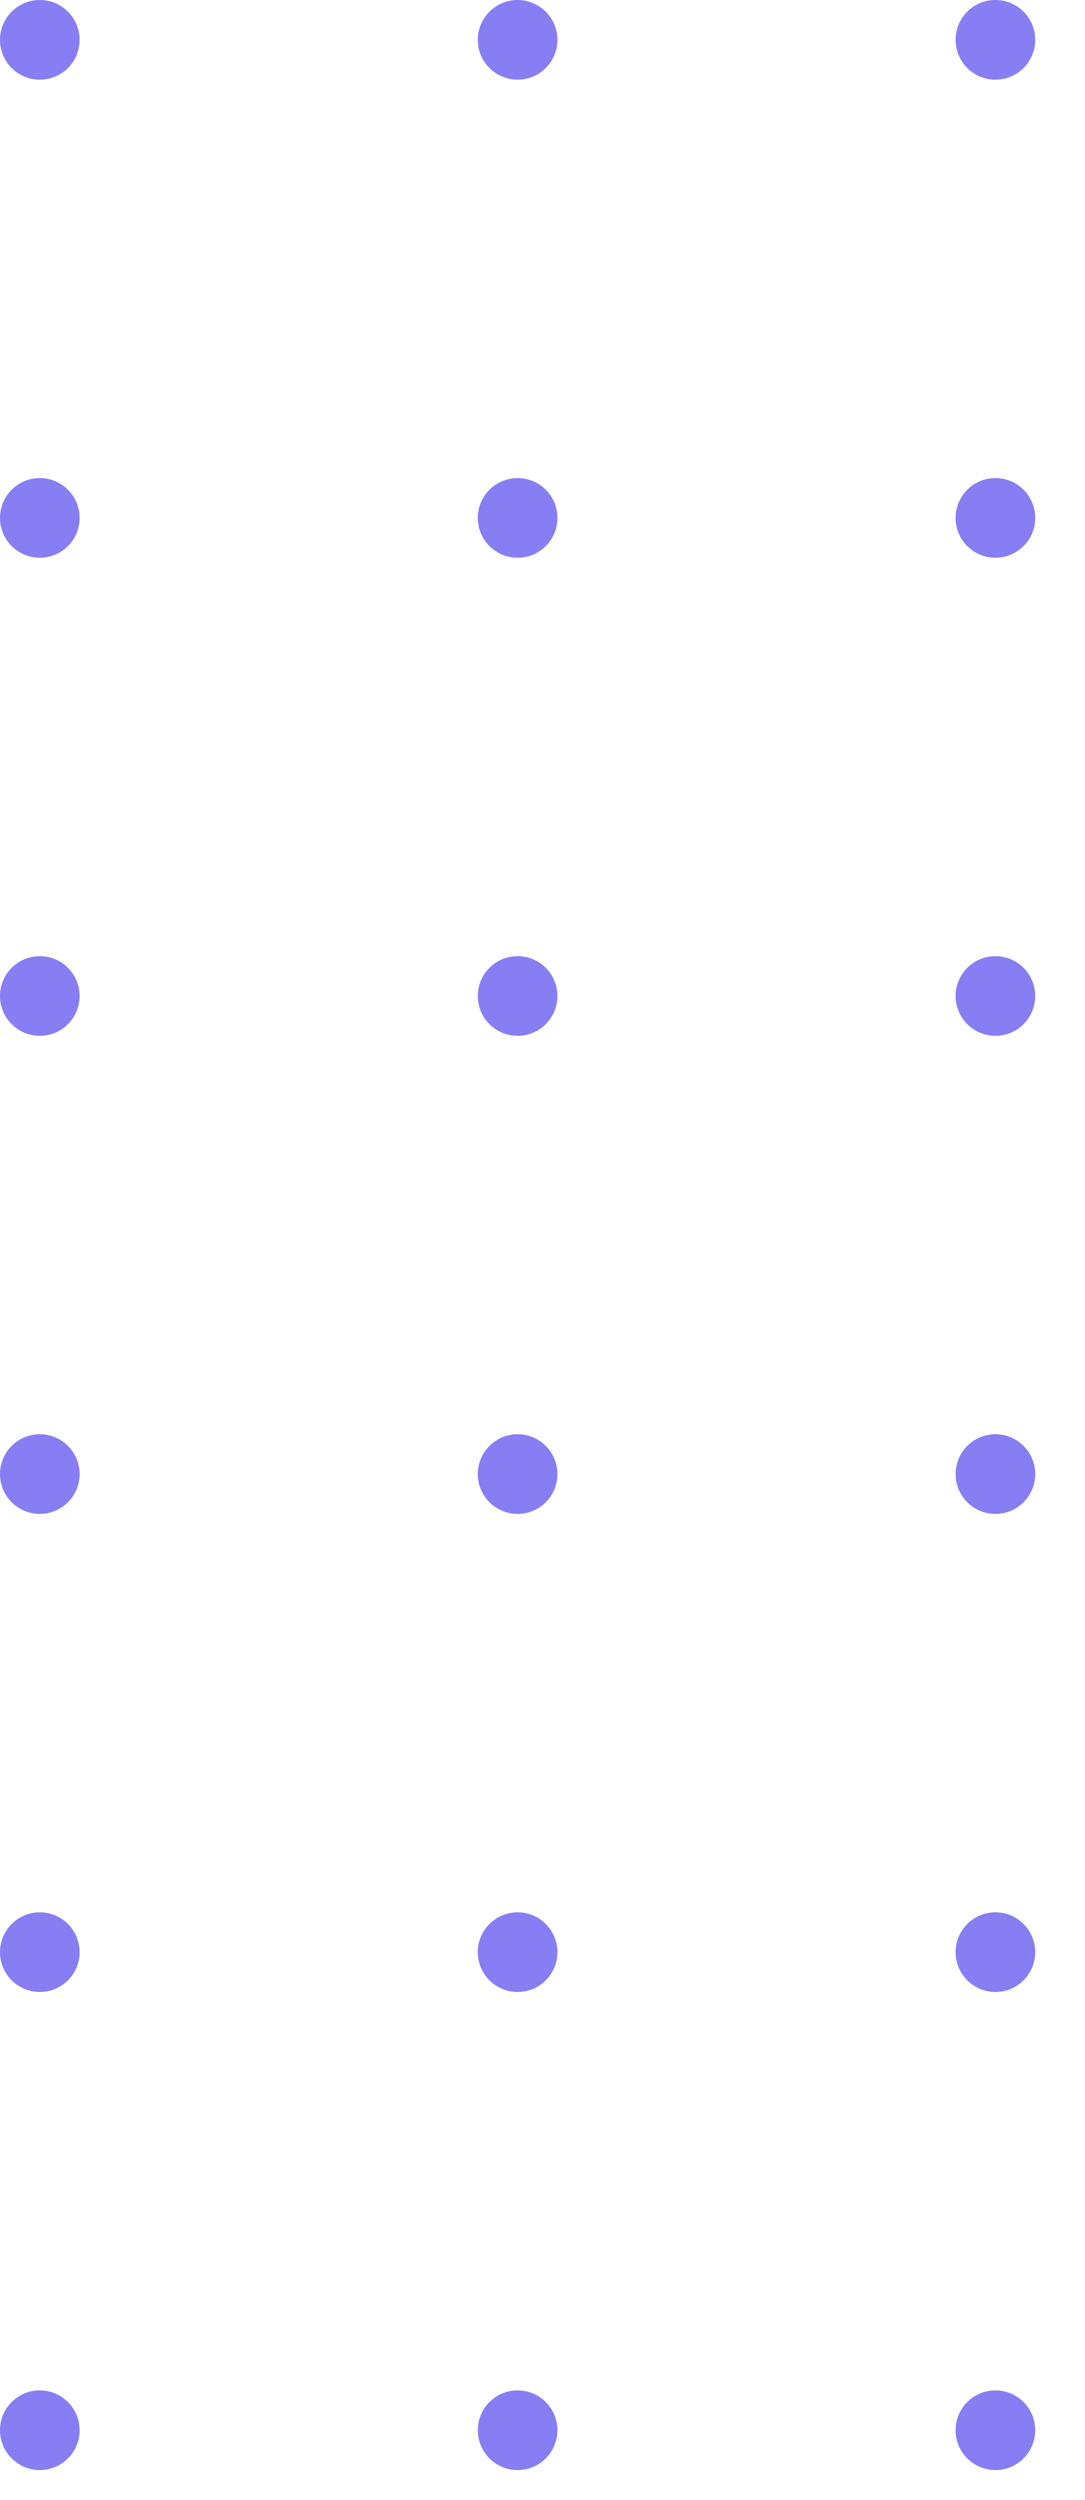 <svg xmlns="http://www.w3.org/2000/svg" xmlns:xlink="http://www.w3.org/1999/xlink" width="109" height="251" viewBox="0 0 109 251"><defs><style>.a{fill:none;}.b{clip-path:url(#a);}.c{fill:#877EF3;}</style><clipPath id="a"><rect class="a" width="109" height="251"/></clipPath></defs><g class="b"><g transform="translate(-1801 -93)"><circle class="c" cx="4" cy="4" r="4" transform="translate(1801 93)"/></g><g transform="translate(-1753 -93)"><circle class="c" cx="4" cy="4" r="4" transform="translate(1801 93)"/></g><g transform="translate(-1705 -93)"><circle class="c" cx="4" cy="4" r="4" transform="translate(1801 93)"/></g><g transform="translate(-1801 -45)"><circle class="c" cx="4" cy="4" r="4" transform="translate(1801 93)"/></g><g transform="translate(-1753 -45)"><circle class="c" cx="4" cy="4" r="4" transform="translate(1801 93)"/></g><g transform="translate(-1705 -45)"><circle class="c" cx="4" cy="4" r="4" transform="translate(1801 93)"/></g><g transform="translate(-1801 3)"><circle class="c" cx="4" cy="4" r="4" transform="translate(1801 93)"/></g><g transform="translate(-1753 3)"><circle class="c" cx="4" cy="4" r="4" transform="translate(1801 93)"/></g><g transform="translate(-1705 3)"><circle class="c" cx="4" cy="4" r="4" transform="translate(1801 93)"/></g><g transform="translate(-1801 51)"><circle class="c" cx="4" cy="4" r="4" transform="translate(1801 93)"/></g><g transform="translate(-1753 51)"><circle class="c" cx="4" cy="4" r="4" transform="translate(1801 93)"/></g><g transform="translate(-1705 51)"><circle class="c" cx="4" cy="4" r="4" transform="translate(1801 93)"/></g><g transform="translate(-1801 99)"><circle class="c" cx="4" cy="4" r="4" transform="translate(1801 93)"/></g><g transform="translate(-1753 99)"><circle class="c" cx="4" cy="4" r="4" transform="translate(1801 93)"/></g><g transform="translate(-1705 99)"><circle class="c" cx="4" cy="4" r="4" transform="translate(1801 93)"/></g><g transform="translate(-1801 147)"><circle class="c" cx="4" cy="4" r="4" transform="translate(1801 93)"/></g><g transform="translate(-1753 147)"><circle class="c" cx="4" cy="4" r="4" transform="translate(1801 93)"/></g><g transform="translate(-1705 147)"><circle class="c" cx="4" cy="4" r="4" transform="translate(1801 93)"/></g></g></svg>